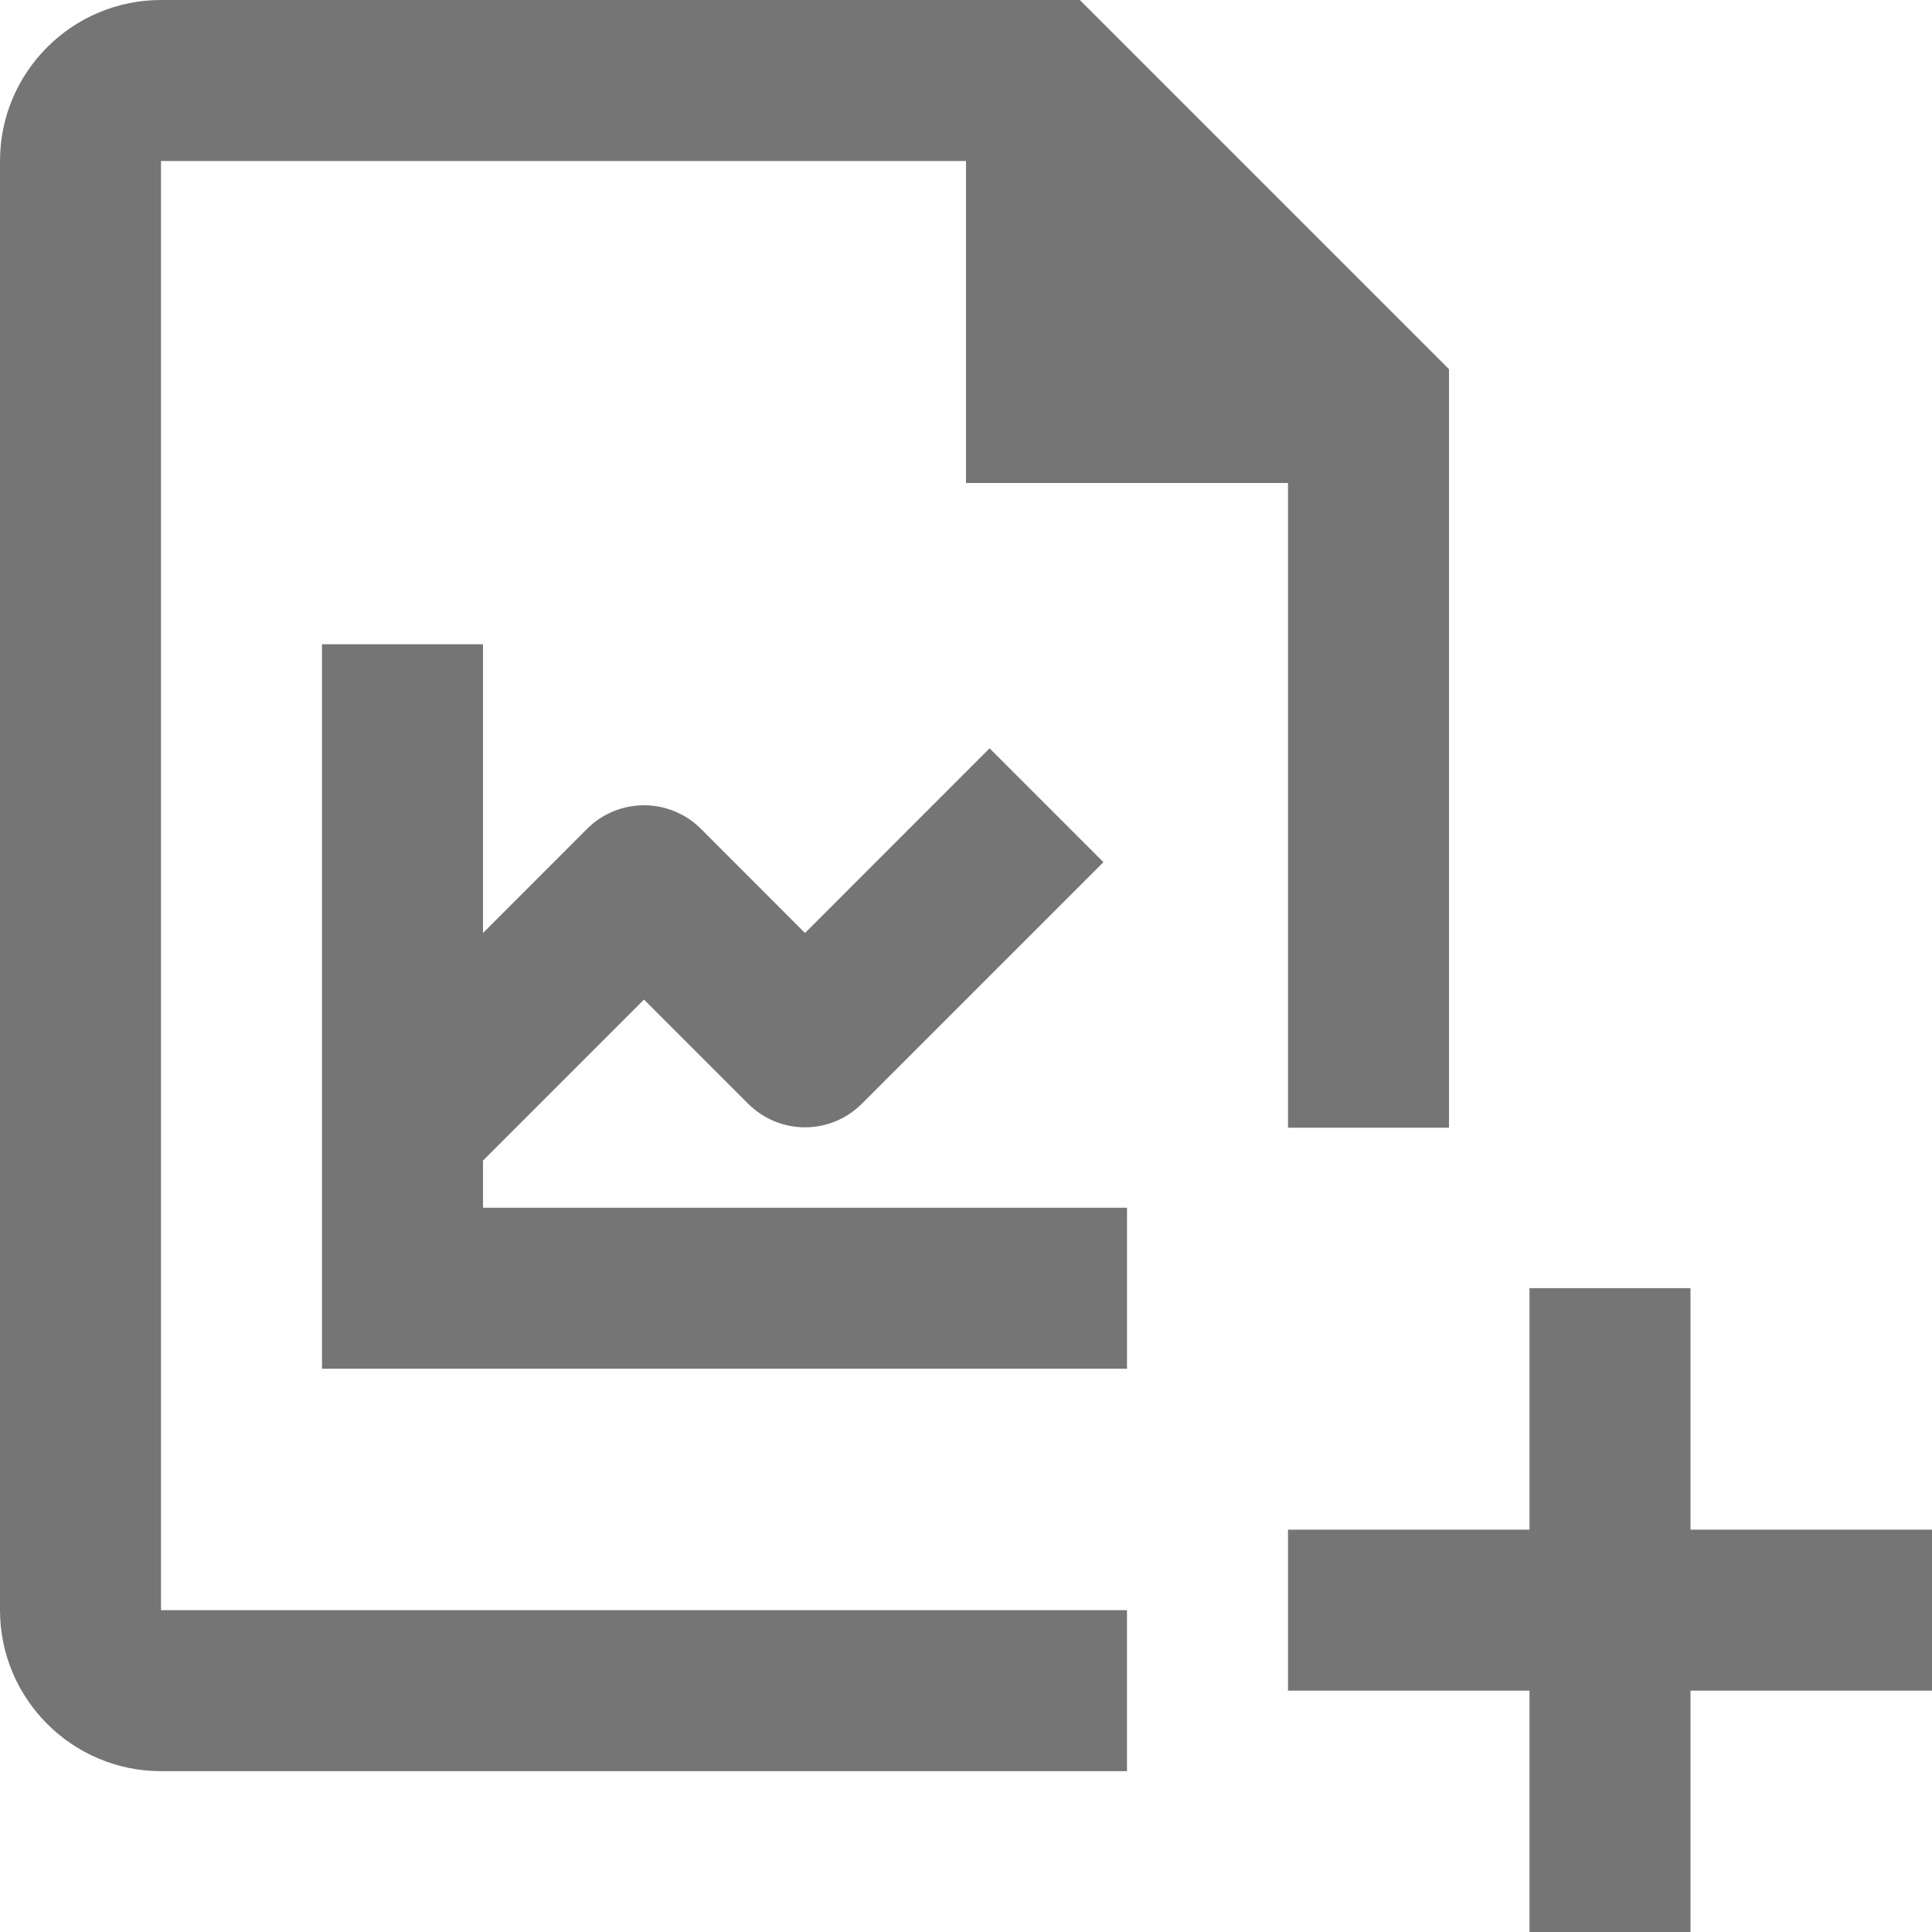<?xml version="1.0" encoding="iso-8859-1"?>
<!-- Generator: Adobe Illustrator 16.0.0, SVG Export Plug-In . SVG Version: 6.00 Build 0)  -->
<!DOCTYPE svg PUBLIC "-//W3C//DTD SVG 1.1//EN" "http://www.w3.org/Graphics/SVG/1.1/DTD/svg11.dtd">
<svg version="1.1" xmlns="http://www.w3.org/2000/svg" xmlns:xlink="http://www.w3.org/1999/xlink" x="0px" y="0px" width="24px"
	 height="24px" viewBox="0 0 24 24" style="enable-background:new 0 0 24 24;" xml:space="preserve">
<g id="Frame_-_24px">
	<rect style="fill:none;" width="24" height="24"/>
</g>
<g id="Line_Icons">
	<g>
		<path style="fill:#757575;" d="M6,14.417l2-2l1.293,1.293c0.391,0.392,1.023,0.392,1.414,0l3-3l-1.414-1.414L10,11.59
			l-1.293-1.294c-0.391-0.39-1.023-0.39-1.414,0L6,11.59V8.003H4v9h10v-2H6V14.417z"/>
		<path style="fill:#757575;" d="M2,2h10v4h4l0,8.009h2V4.586L13.414,0H2C0.897,0,0,0.897,0,2v18.002c0,1.102,0.897,2,2,2h12v-2H2V2
			z"/>
		<polygon style="fill:#757575;" points="21,19.002 21,16.002 19,16.002 19,19.002 16,19.002 16,21.002 19,21.002 19,24.002 
			21,24.002 21,21.002 24,21.002 24,19.002 		"/>
	</g>
</g>
</svg>
